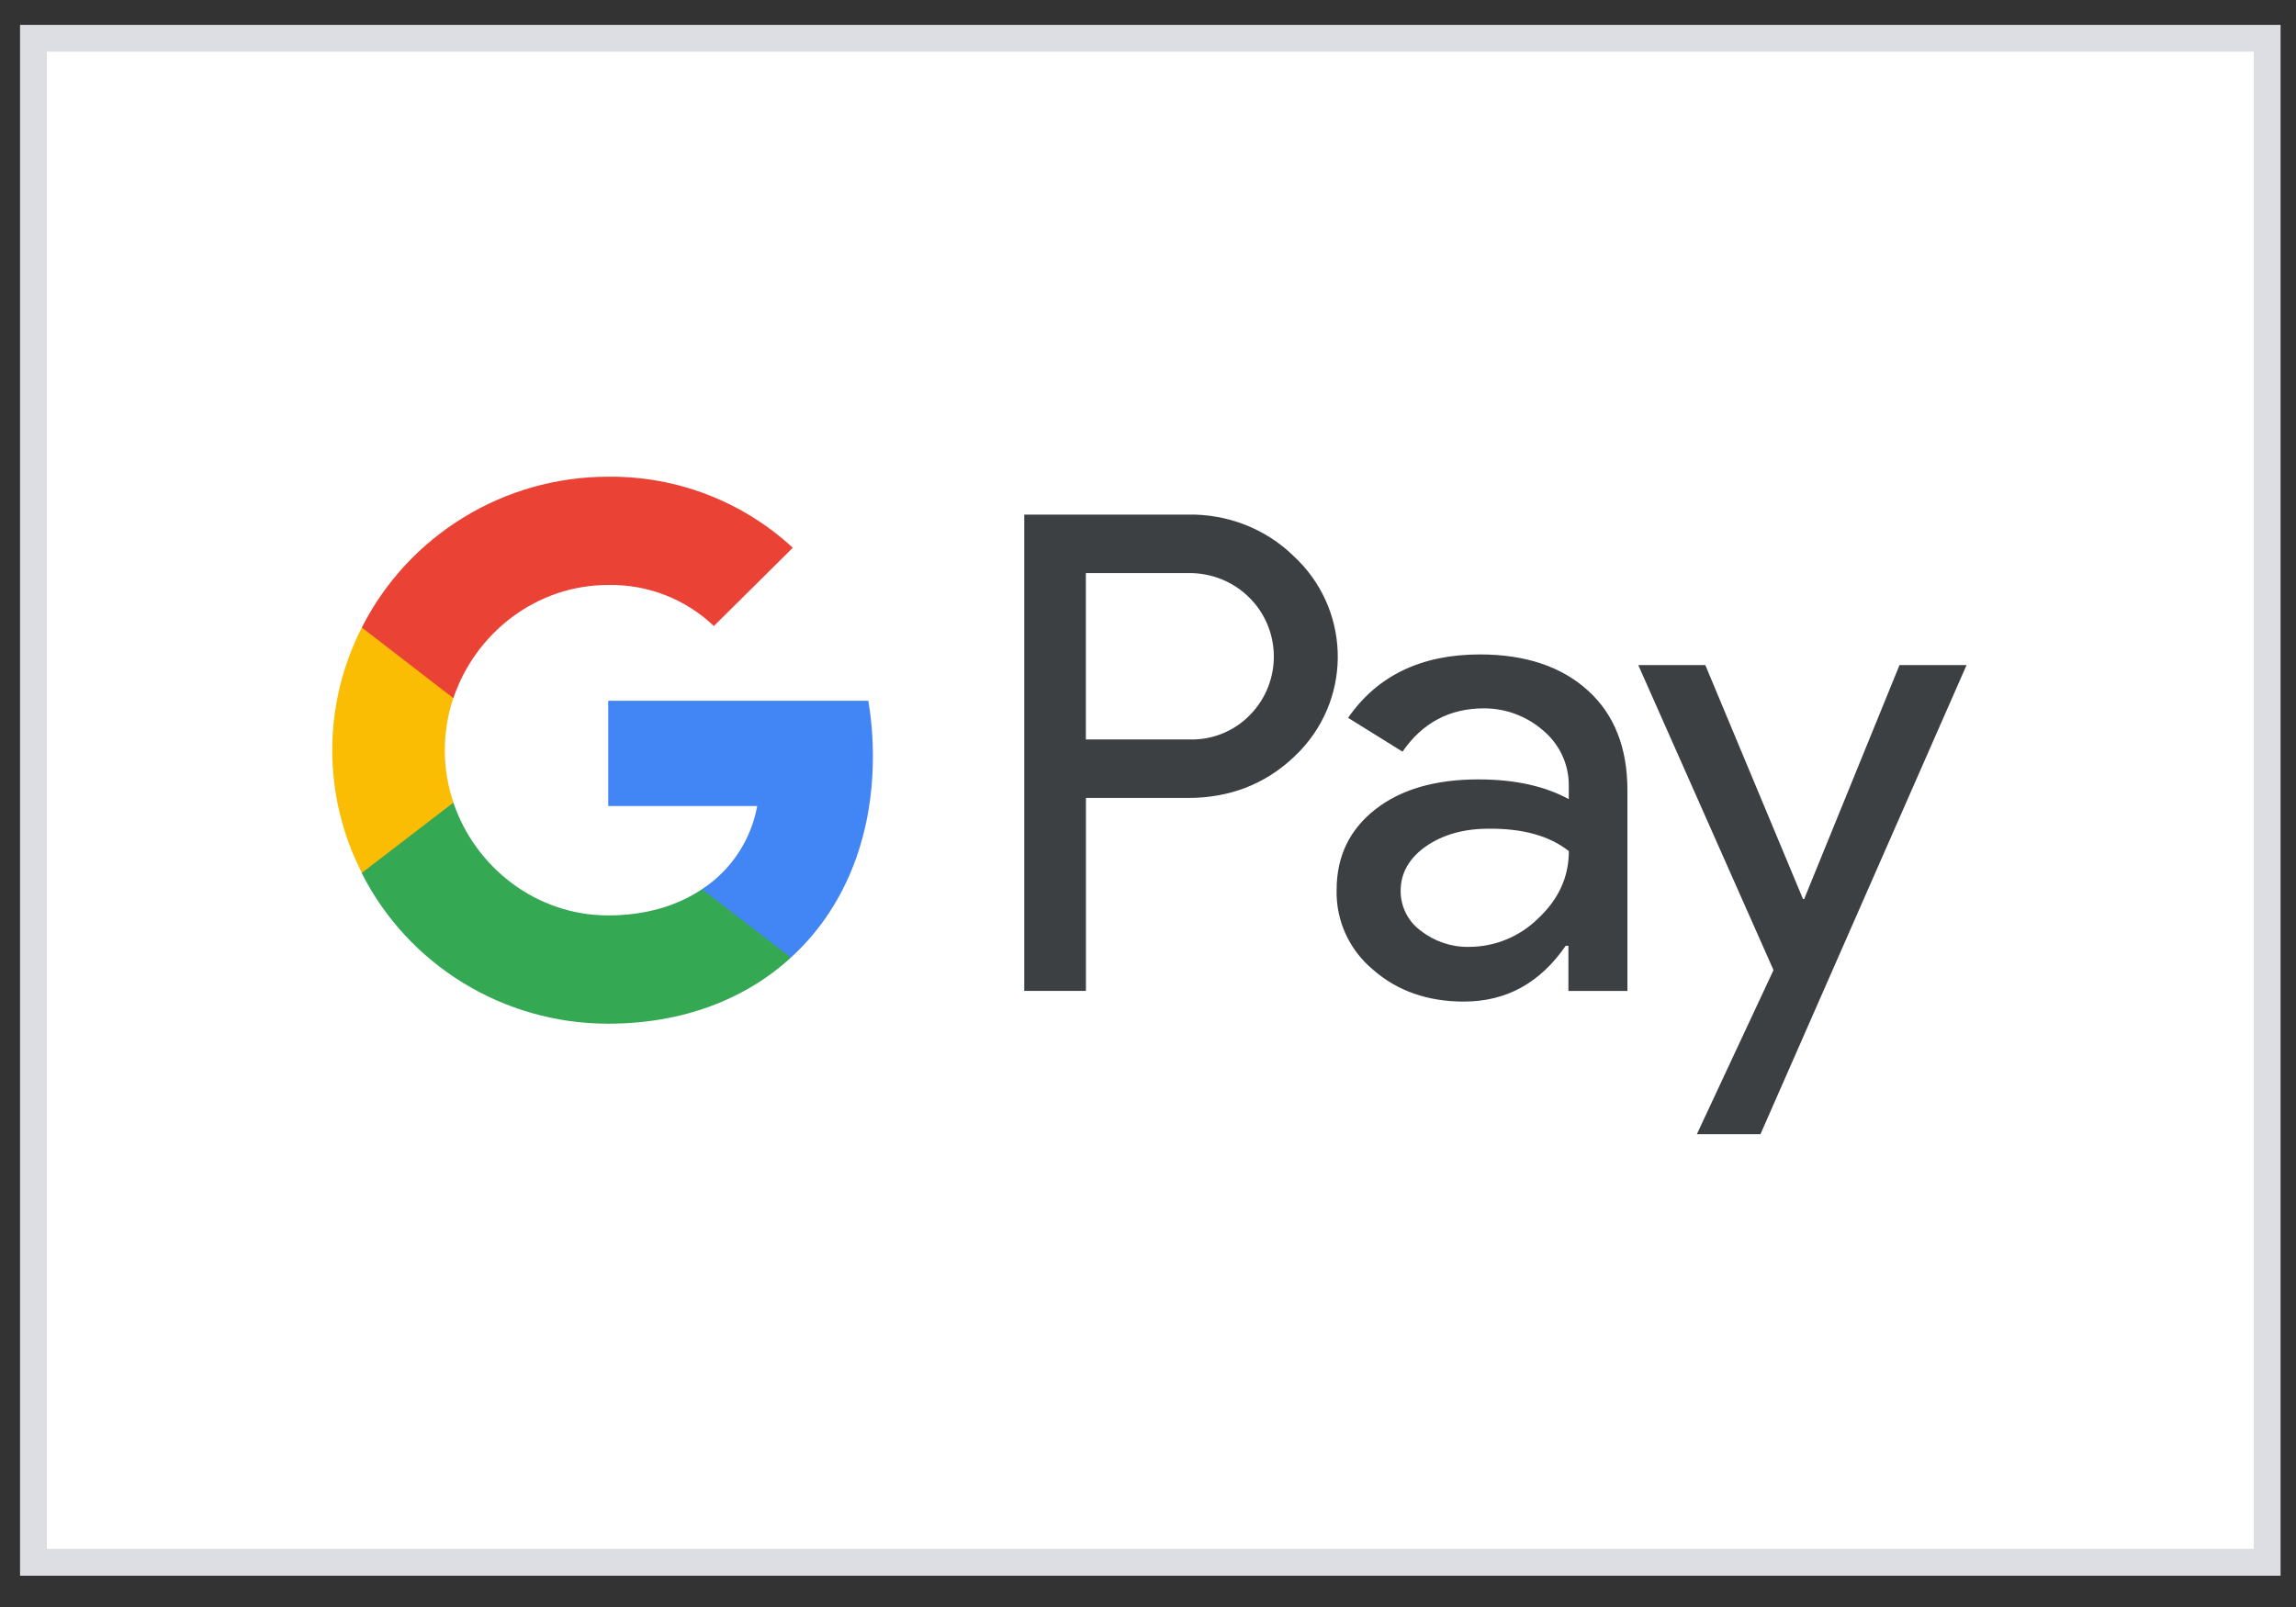     <svg width="60" height="42" viewBox="0 0 60 42" fill="none" xmlns="http://www.w3.org/2000/svg">
                        <rect x="0" y="0" width="60" height="42" fill="#333333" stroke="none"/>
                        <rect x="0.874" y="1" width="58.373" height="39.832" fill="white" stroke="#DDDDE4" stroke-width="0.7"></rect>
                        <path fill-rule="evenodd" clip-rule="evenodd" d="M28.378 25.898V20.855H31.041C32.132 20.855 33.053 20.498 33.804 19.793L33.984 19.614C35.356 18.155 35.266 15.881 33.804 14.531C33.073 13.816 32.072 13.429 31.041 13.449H26.766V25.898H28.378ZM28.376 19.326V14.977H31.079C31.66 14.977 32.211 15.196 32.621 15.593C33.492 16.427 33.512 17.817 32.671 18.68C32.261 19.107 31.68 19.346 31.079 19.326H28.376ZM41.496 18.047C40.806 17.421 39.865 17.104 38.673 17.104C37.142 17.104 35.99 17.659 35.229 18.761L36.651 19.645C37.172 18.89 37.882 18.513 38.783 18.513C39.354 18.513 39.905 18.722 40.335 19.099C40.756 19.456 40.996 19.973 40.996 20.519V20.886C40.375 20.548 39.594 20.37 38.633 20.37C37.512 20.37 36.611 20.628 35.94 21.154C35.27 21.68 34.929 22.375 34.929 23.259C34.909 24.063 35.26 24.827 35.88 25.343C36.511 25.899 37.312 26.177 38.253 26.177C39.364 26.177 40.245 25.691 40.916 24.718H40.986V25.899H42.528V20.648C42.528 19.546 42.187 18.672 41.496 18.047ZM37.133 24.329C36.803 24.091 36.602 23.704 36.602 23.287C36.602 22.82 36.823 22.433 37.253 22.126C37.694 21.818 38.244 21.659 38.895 21.659C39.796 21.649 40.497 21.848 40.998 22.245C40.998 22.92 40.728 23.506 40.197 24.002C39.716 24.479 39.065 24.747 38.385 24.747C37.934 24.756 37.493 24.608 37.133 24.329ZM46.005 29.643L51.391 17.382H49.639L47.147 23.497H47.117L44.564 17.382H42.812L46.346 25.354L44.343 29.643H46.005Z" fill="#3C4043"></path>
                        <path d="M22.811 19.765C22.811 19.278 22.771 18.792 22.691 18.315H15.894V21.065H19.788C19.628 21.949 19.107 22.743 18.346 23.239V25.026H20.669C22.03 23.786 22.811 21.949 22.811 19.765Z" fill="#4285F4"></path>
                        <path d="M15.892 26.755C17.834 26.755 19.476 26.119 20.668 25.027L18.345 23.24C17.694 23.677 16.863 23.925 15.892 23.925C14.01 23.925 12.418 22.664 11.848 20.977H9.455V22.823C10.677 25.235 13.169 26.755 15.892 26.755Z" fill="#34A853"></path>
                        <path d="M11.849 20.977C11.549 20.093 11.549 19.13 11.849 18.236V16.4H9.456C8.425 18.415 8.425 20.798 9.456 22.813L11.849 20.977Z" fill="#FBBC04"></path>
                        <path d="M15.892 15.289C16.924 15.269 17.915 15.656 18.655 16.361L20.718 14.316C19.406 13.105 17.684 12.44 15.892 12.459C13.169 12.459 10.677 13.988 9.455 16.401L11.848 18.247C12.418 16.55 14.01 15.289 15.892 15.289Z" fill="#EA4335"></path>
                    </svg>
